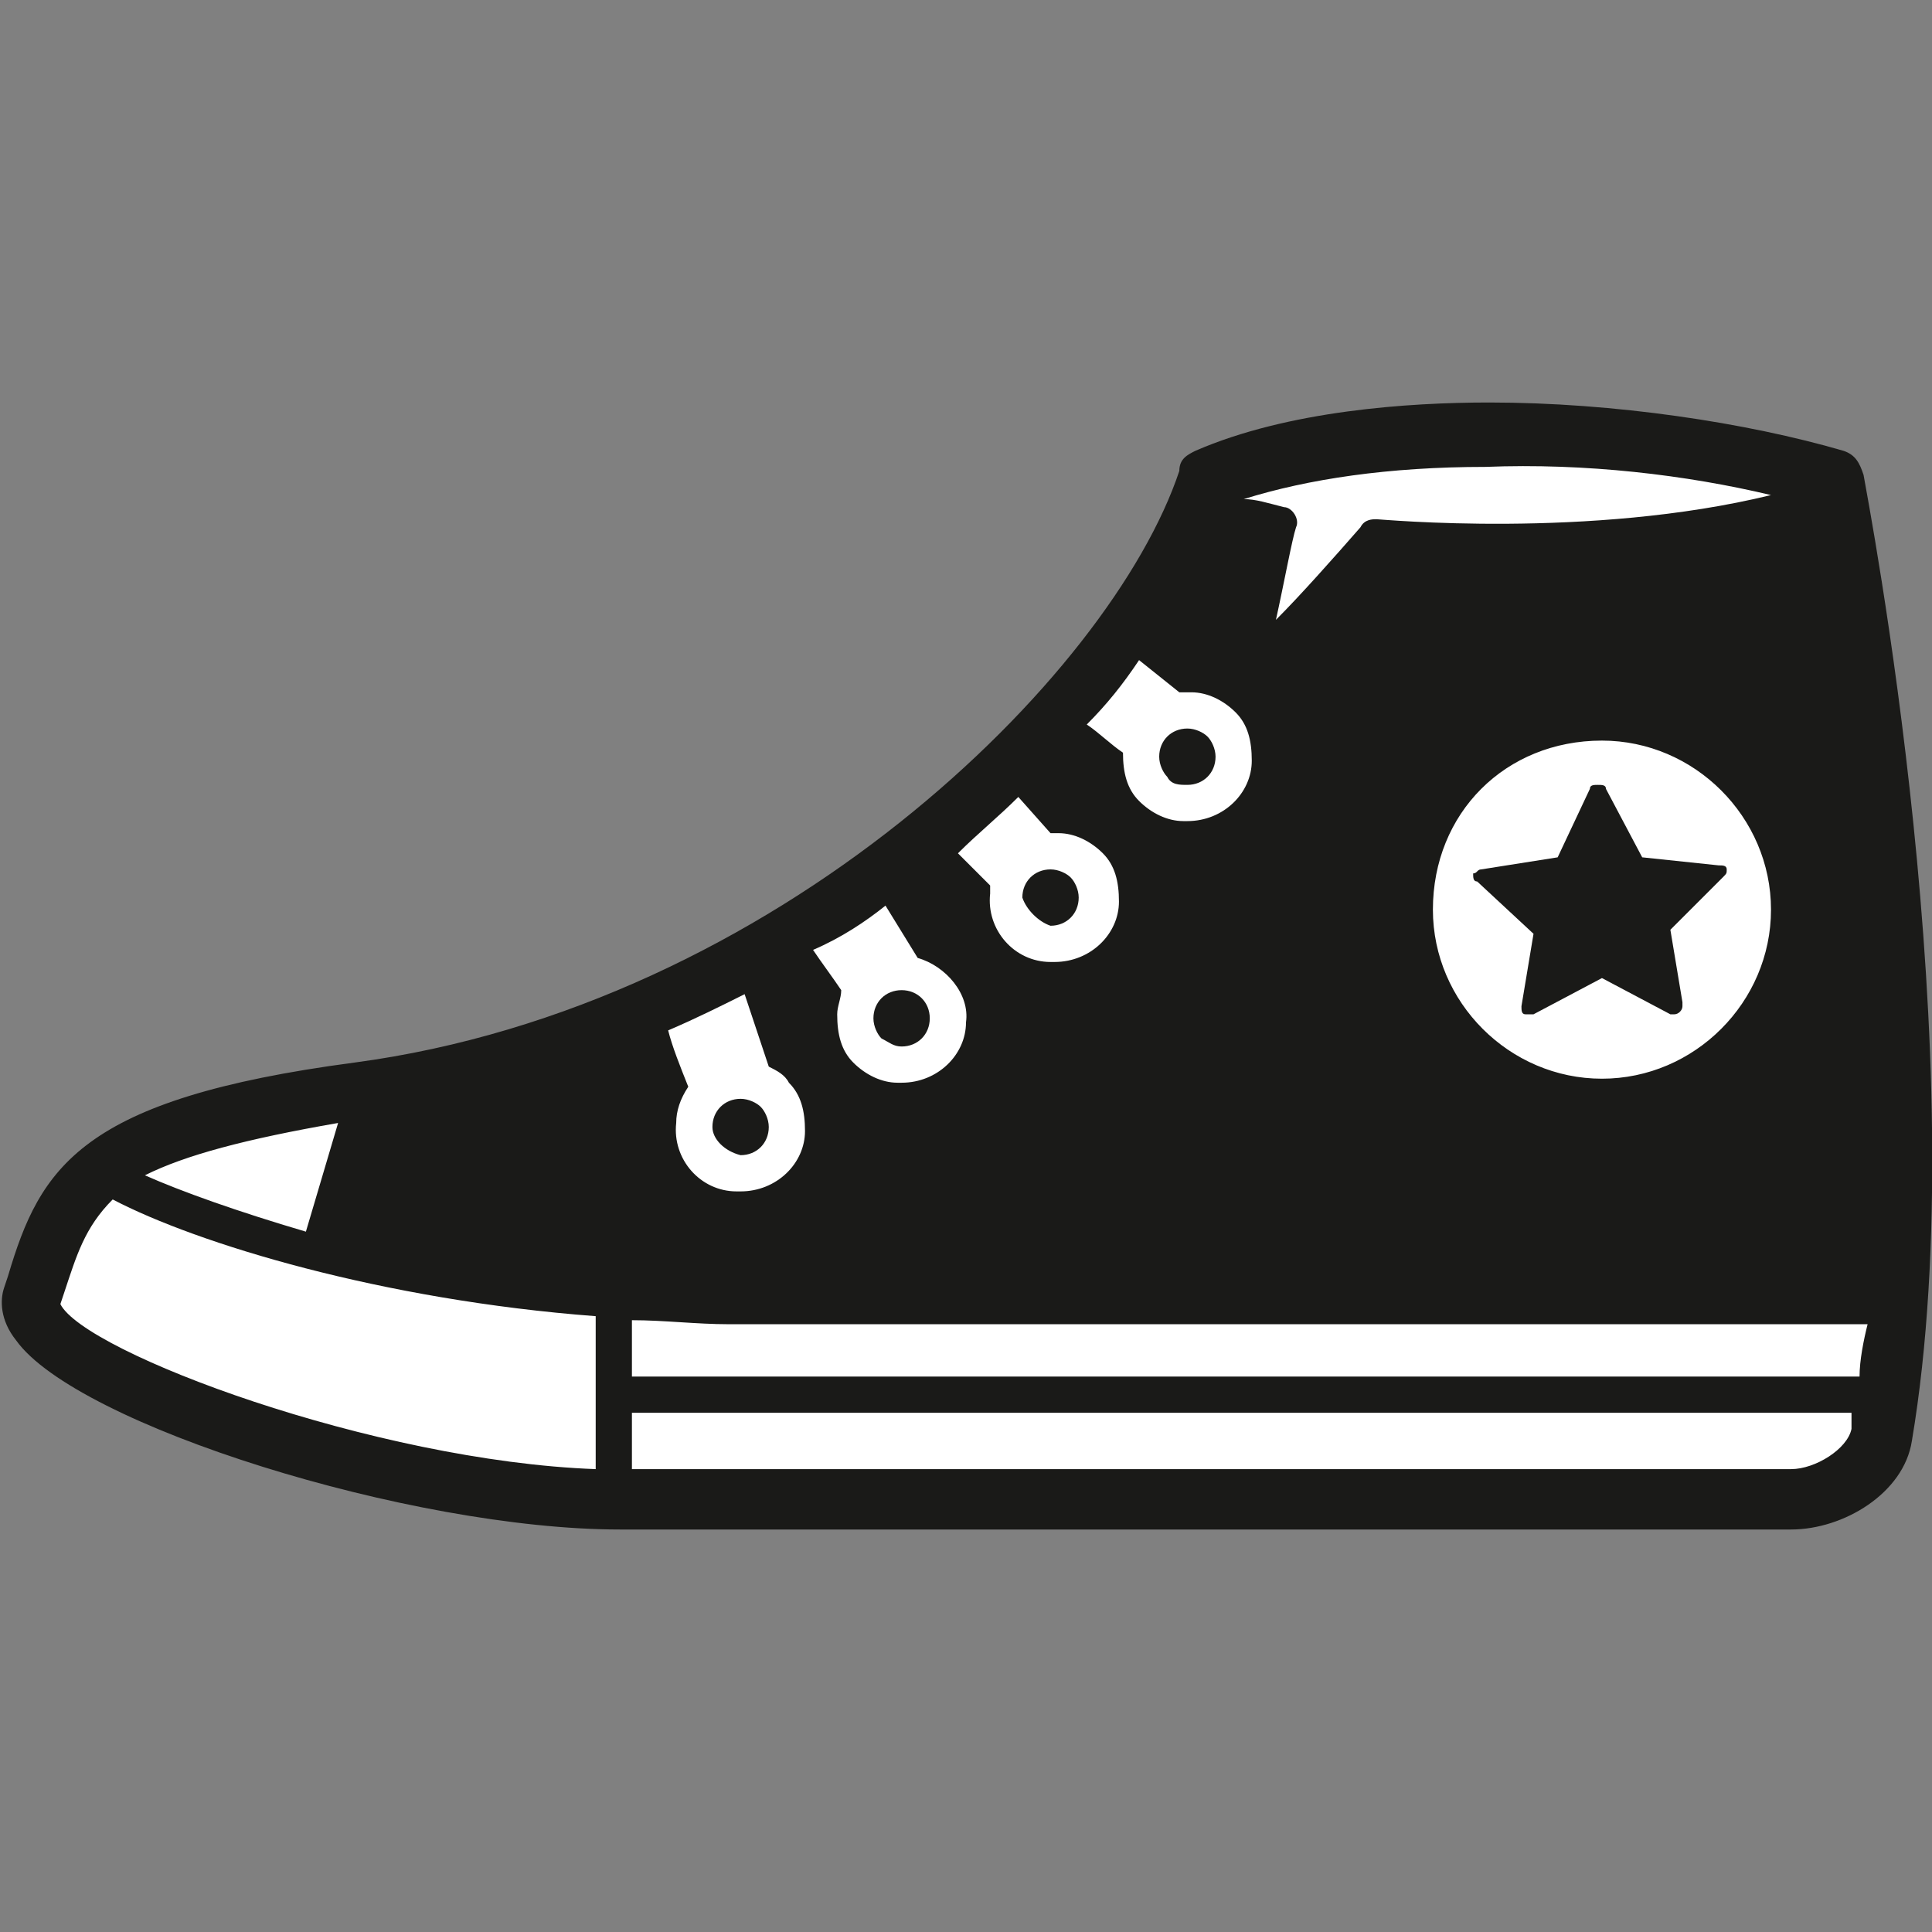 <?xml version="1.0" encoding="utf-8"?>
<!-- Generator: Adobe Illustrator 19.2.1, SVG Export Plug-In . SVG Version: 6.00 Build 0)  -->
<svg version="1.1" id="Layer_1" xmlns="http://www.w3.org/2000/svg" xmlns:xlink="http://www.w3.org/1999/xlink" x="0px" y="0px"
	 viewBox="0 0 48 48" style="enable-background:new 0 0 48 48;" xml:space="preserve">
<rect x="0" y="0" width="48" height="48" fill="#808080" stroke="none"/>
<style type="text/css">
	.st0{fill:#FFFFFF;}
	.st1{fill:#1A1A18;}
</style>
<g>
	<path class="st0" d="M45.6,12c-4.1-1.3-11.4-1.8-15.6-0.1c-0.4,1.2-1.2,2.6-2.2,4.1l-0.2-0.2c0,0-0.1-0.1-0.2,0
		c-0.1,0-0.1,0-0.1,0.1l-0.9,1.4c0,0.1,0,0.1,0,0.2c0,0,0.1,0.1,0.2,0.2c-0.5,0.6-1.1,1.1-1.6,1.7l-0.3-0.3c0,0-0.1-0.1-0.2-0.1
		c-0.1,0-0.1,0-0.2,0.1l-1,1.3c0,0.1-0.1,0.1,0,0.2c0,0,0.1,0.1,0.1,0.2c-0.5,0.4-1,0.8-1.6,1.2l-0.1-0.2c0-0.1-0.1-0.1-0.1-0.1
		c-0.1,0-0.1,0-0.2,0l-1.3,1c-0.1,0-0.1,0.1-0.1,0.2c0,0,0,0.1,0.1,0.2c-0.6,0.4-1.1,0.7-1.7,1c0,0-0.1,0-0.2,0l-1.5,0.7
		c-0.1,0-0.1,0.1-0.1,0.2c0,0,0,0,0,0c-2.3,1.1-4.9,1.8-7.6,2.2c-7.1,1-7.3,2.8-8.1,5.2c-0.5,1.7,8.7,5,14.5,5c3.2,0,23.9,0,29.1,0
		c1,0,2.1-0.7,2.3-1.6C48.4,26.2,45.6,12,45.6,12z"/>
	<g>
		<path class="st1" d="M37.8,25c0,0.1,0,0.2,0.1,0.2c0,0,0.1,0,0.1,0c0,0,0.1,0,0.1,0l1.7-0.9l1.7,0.9c0,0,0.1,0,0.1,0
			c0.1,0,0.2-0.1,0.2-0.2c0,0,0-0.1,0-0.1l-0.3-1.8l1.3-1.3c0.1-0.1,0.1-0.1,0.1-0.2c0-0.1-0.1-0.1-0.2-0.1l-1.9-0.2l-0.9-1.7
			c0-0.1-0.1-0.1-0.2-0.1c-0.1,0-0.2,0-0.2,0.1l-0.8,1.7l-1.9,0.3c-0.1,0-0.1,0.1-0.2,0.1c0,0.1,0,0.2,0.1,0.2l1.4,1.3L37.8,25z"/>
		<path class="st1" d="M46.3,11.8c-0.1-0.3-0.2-0.5-0.5-0.6C43.4,10.5,40.1,10,37,10c-2,0-5,0.2-7.3,1.2c-0.2,0.1-0.4,0.2-0.4,0.5
			c-1.7,5.1-10,13.3-20.5,14.7C2,27.3,1,29,0.2,31.7L0.1,32c-0.1,0.3-0.1,0.8,0.3,1.3c1.5,2.1,9.8,4.7,15,4.7h29.1
			c1.3,0,2.8-0.9,3-2.2C49.1,26.3,46.4,12.4,46.3,11.8z M8.4,27.9l-0.8,2.7c-1.7-0.5-3.1-1-4-1.4C4.6,28.7,6.1,28.3,8.4,27.9z
			 M14.8,36.5c-5.5-0.2-12.7-2.9-13.3-4.1l0.1-0.3c0.3-0.9,0.5-1.6,1.2-2.3c2.1,1.1,6.7,2.5,12,2.9V36.5z M39.8,18.4
			c2.3,0,4.2,1.9,4.2,4.2c0,2.3-1.9,4.2-4.2,4.2c-2.3,0-4.2-1.9-4.2-4.2C35.6,20.2,37.4,18.4,39.8,18.4z M44,12.3
			c-4.5,1.1-9.7,0.6-9.8,0.6c-0.1,0-0.3,0-0.4,0.2c-0.7,0.8-1.5,1.7-2.1,2.3c0.2-0.9,0.4-2,0.5-2.3c0.1-0.2-0.1-0.5-0.3-0.5
			c-0.4-0.1-0.7-0.2-1-0.2c1.6-0.5,3.6-0.8,6-0.8C39.4,11.5,41.9,11.8,44,12.3z M28.3,16.4l1,0.8c0.1,0,0.1,0,0.2,0l0.1,0
			c0.4,0,0.8,0.2,1.1,0.5c0.3,0.3,0.4,0.7,0.4,1.2c0,0.8-0.7,1.5-1.6,1.5l-0.1,0c-0.4,0-0.8-0.2-1.1-0.5c-0.3-0.3-0.4-0.7-0.4-1.2
			c0,0,0,0,0,0c-0.3-0.2-0.6-0.5-0.9-0.7C27.5,17.5,27.9,17,28.3,16.4z M25.3,19.8l0.8,0.9c0,0,0,0,0.1,0l0.1,0
			c0.4,0,0.8,0.2,1.1,0.5c0.3,0.3,0.4,0.7,0.4,1.2c0,0.8-0.7,1.5-1.6,1.5l-0.1,0c-0.9,0-1.6-0.8-1.5-1.7c0-0.1,0-0.1,0-0.2
			c-0.3-0.3-0.6-0.6-0.8-0.8C24.3,20.7,24.8,20.3,25.3,19.8z M22,22.5l0.8,1.3c0.7,0.2,1.3,0.9,1.2,1.6c0,0.8-0.7,1.5-1.6,1.5
			l-0.1,0c-0.4,0-0.8-0.2-1.1-0.5c-0.3-0.3-0.4-0.7-0.4-1.2c0-0.2,0.1-0.4,0.1-0.6c-0.2-0.3-0.5-0.7-0.7-1
			C20.9,23.3,21.5,22.9,22,22.5z M18.5,24.7l0.6,1.8c0.2,0.1,0.4,0.2,0.5,0.4c0.3,0.3,0.4,0.7,0.4,1.2c0,0.8-0.7,1.5-1.6,1.5l-0.1,0
			c-0.9,0-1.6-0.8-1.5-1.7c0-0.3,0.1-0.6,0.3-0.9c-0.2-0.5-0.4-1-0.5-1.4C17.3,25.3,17.9,25,18.5,24.7z M46,35.5
			c-0.1,0.5-0.9,1-1.5,1H15.7v-1.4H46C46,35.3,46,35.4,46,35.5z M46.2,34.2H15.7v-1.4c0.8,0,1.6,0.1,2.4,0.1h28.3
			C46.3,33.3,46.2,33.8,46.2,34.2z"/>
		<path class="st1" d="M18.4,28.7L18.4,28.7c0.4,0,0.7-0.3,0.7-0.7c0-0.2-0.1-0.4-0.2-0.5c-0.1-0.1-0.3-0.2-0.5-0.2h0
			c-0.4,0-0.7,0.3-0.7,0.7C17.7,28.3,18,28.6,18.4,28.7z"/>
		<path class="st1" d="M22.4,26L22.4,26c0.4,0,0.7-0.3,0.7-0.7c0-0.4-0.3-0.7-0.7-0.7h0c-0.4,0-0.7,0.3-0.7,0.7
			c0,0.2,0.1,0.4,0.2,0.5C22.1,25.9,22.2,26,22.4,26z"/>
		<path class="st1" d="M26.1,23L26.1,23c0.4,0,0.7-0.3,0.7-0.7c0-0.2-0.1-0.4-0.2-0.5c-0.1-0.1-0.3-0.2-0.5-0.2h0
			c-0.4,0-0.7,0.3-0.7,0.7C25.5,22.6,25.8,22.9,26.1,23z"/>
		<path class="st1" d="M29.5,19.5L29.5,19.5c0.4,0,0.7-0.3,0.7-0.7c0-0.2-0.1-0.4-0.2-0.5s-0.3-0.2-0.5-0.2c0,0,0,0,0,0
			c-0.4,0-0.7,0.3-0.7,0.7c0,0.2,0.1,0.4,0.2,0.5C29.1,19.5,29.3,19.5,29.5,19.5z"/>
	</g>
</g>
</svg>
